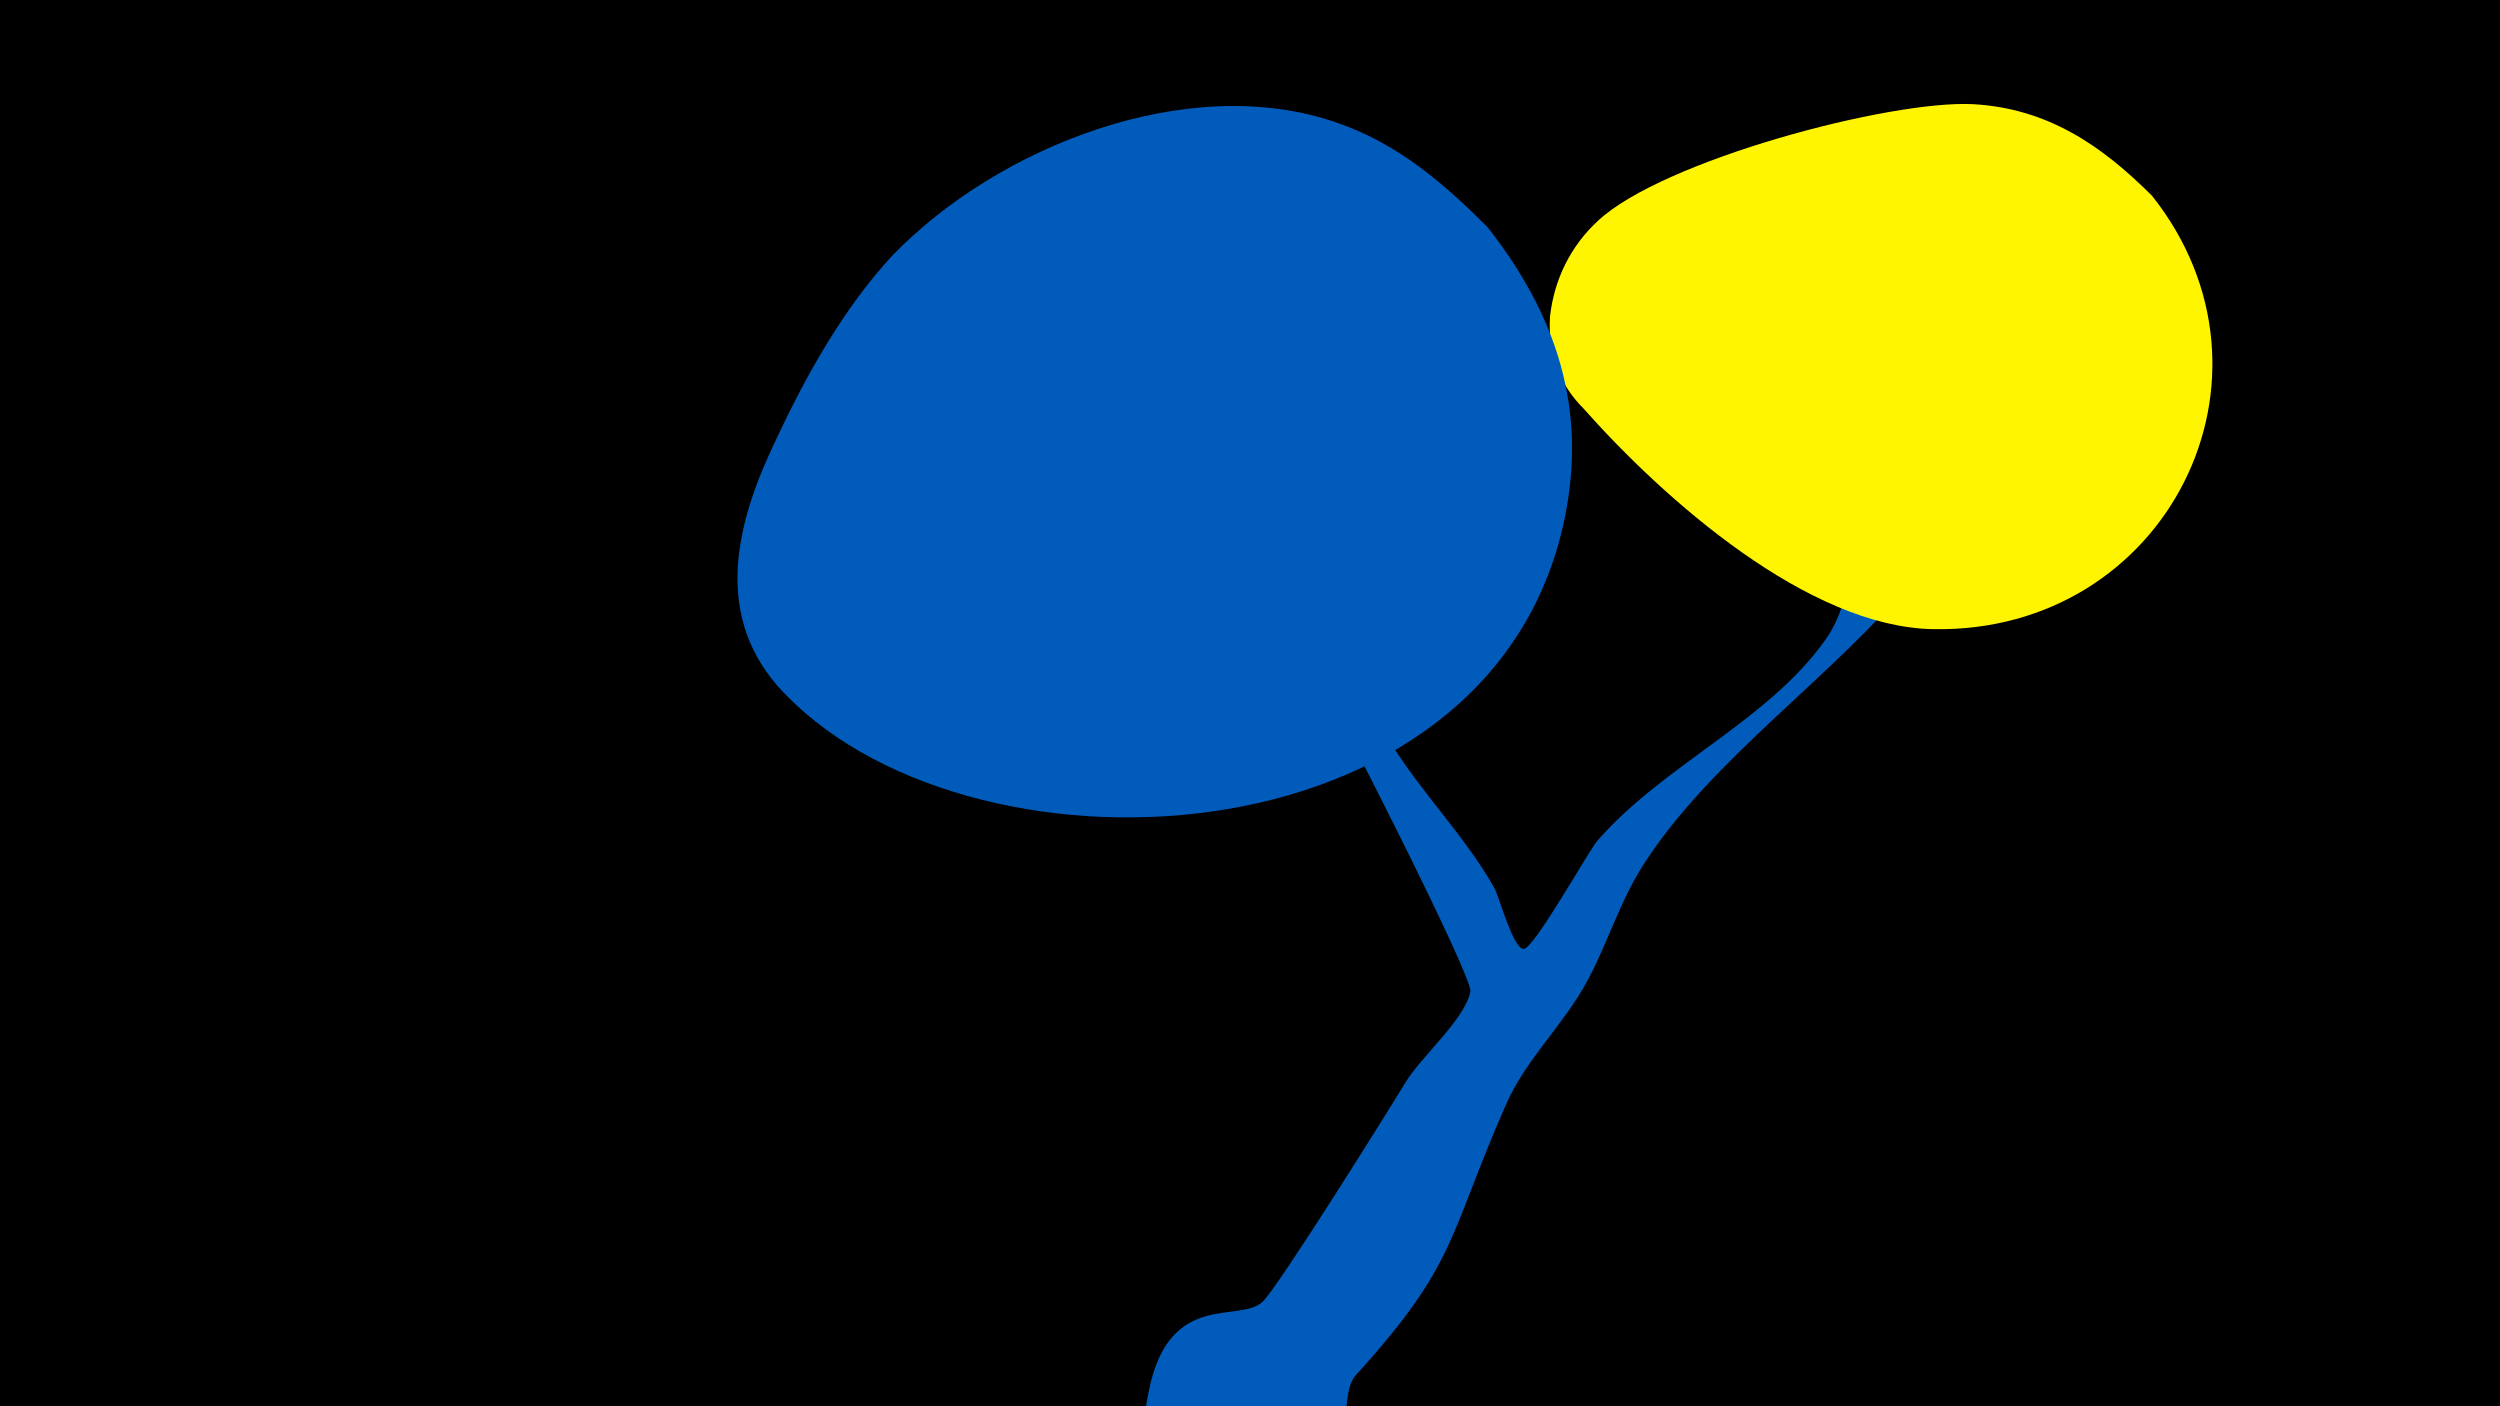 <svg width="1200" height="675" viewBox="-500 -500 1200 675" xmlns="http://www.w3.org/2000/svg"><path d="M-500-500h1200v675h-1200z" fill="#000"/><path d="M51.4 167.8c9.7-48.7 43.4-32.5 54.6-42.9 7.4-6.9 60-91.1 68.8-105.6 7.3-12 28.5-30.2 31-43.4 1.3-6.9-67-141.1-75.5-154.8-3.6-5.8-32-41.4-29-47.1 4.8-9.2 61.8 75.6 66.3 82.7 15.1 24.3 35.9 45 49.8 69.7 2 3.5 8.8 28.9 13.9 29.1 4.9 0.2 31.1-46.9 35.4-51.9 31.6-36.4 81.9-57.5 109.5-96.5 15.5-21.9 10.9-50.5 20.2-74.9 8.5-22.2 24.2-41.8 38.1-60.8 8.1-11.2 27.6-50.3 49.2-31.8 23.7 20.3-18.9 55.8-27.1 67.1-16 22-21.3 50-37.9 70.7-36.7 45.9-97.4 86.6-130.2 138.2-11.1 17.5-16.7 36.8-26.4 54.9-11.4 21.4-29.6 37.6-39.4 60.1-27.8 63.2-22.9 75.5-71.9 129.5-8.5 9.4 0.4 34.8-17.8 51.3-29.4 26.6-91.1 4.2-82.3-40z"  fill="#005bbb" /><path d="M533-406c-24-24-50-42-86-44-40-2-149 27-180 56-13 12-21 28-23 46-1 17 4 32 16 44 39 44 108 105 168 106 112 2 174-121 105-208z"  fill="#fff500" /><path d="M214-391c-21-21-43-40-72-50-71-25-163 11-214 64-23 25-41 57-55 87-19 39-31 83 0 119 88 99 343 89 378-80 11-53-4-98-37-140z"  fill="#005bbb" /></svg>